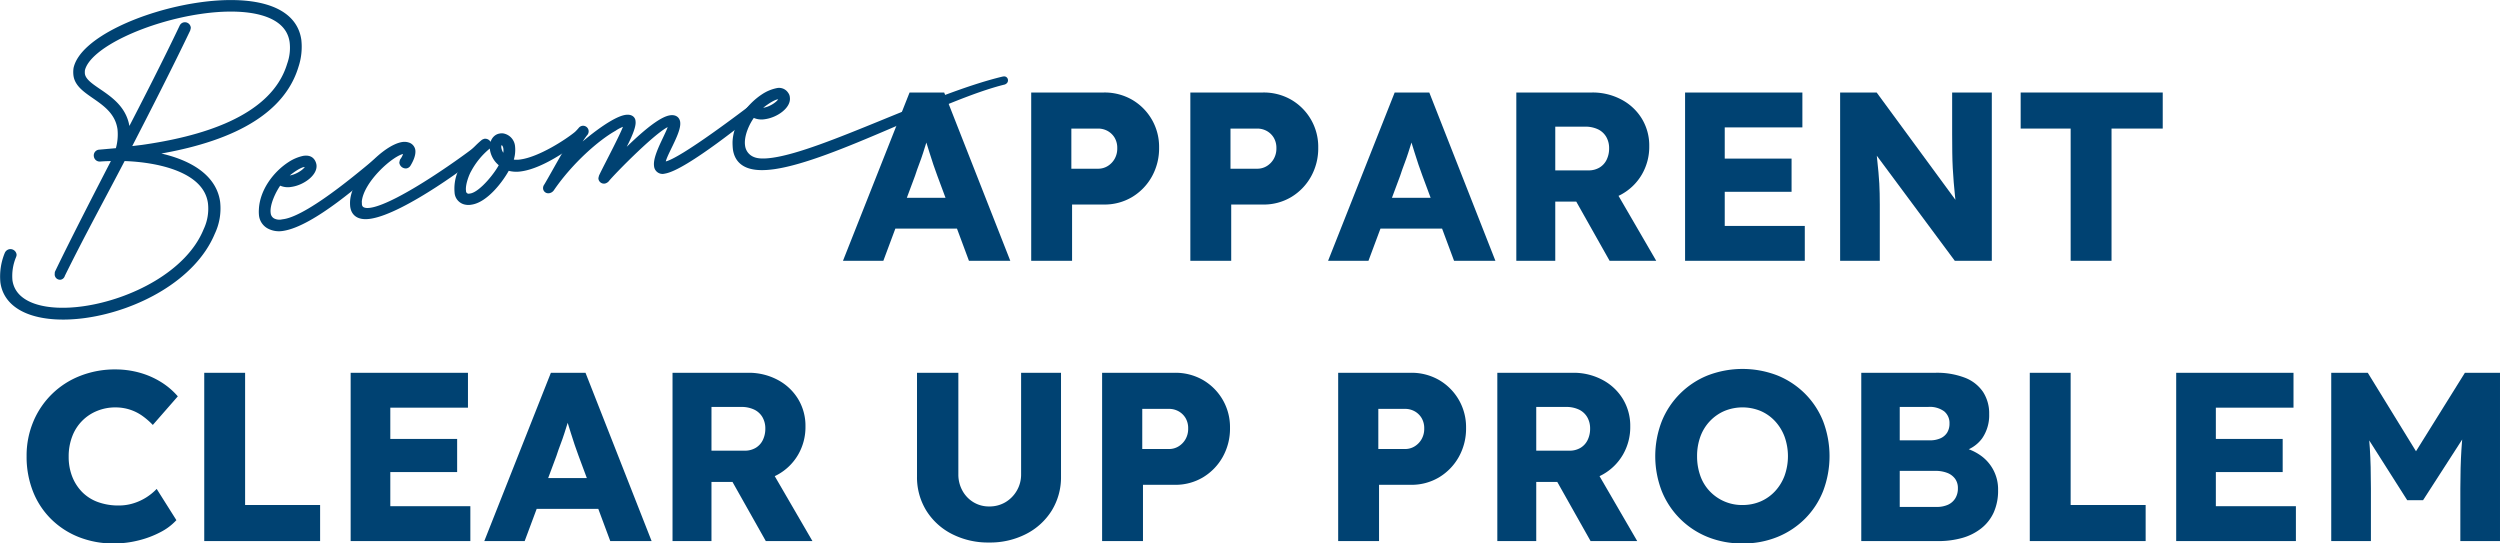 <svg height="185.696" viewBox="0 0 854.216 185.696" width="854.216" xmlns="http://www.w3.org/2000/svg"><g fill="#004272" transform="translate(-148.386 -427.78)"><g><path d="m436.421 516.887 22.753-57.5h11.826l22.589 57.5h-14.126l-10.843-29.16q-.658-1.725-1.314-3.7t-1.314-4.066q-.658-2.1-1.273-4.107t-1.027-3.737l2.464-.083q-.492 2.055-1.109 4.025t-1.232 3.9q-.617 1.931-1.356 3.86t-1.4 3.984l-10.842 29.078zm10.843-11.007 4.353-10.514h26.449l4.271 10.514z"/><path d="m500.736 516.887v-57.5h24.806a18.814 18.814 0 0 1 9.651 2.464 18.556 18.556 0 0 1 9.241 16.346 19.79 19.79 0 0 1 -2.505 9.98 18.841 18.841 0 0 1 -6.736 6.941 18.349 18.349 0 0 1 -9.651 2.546h-10.842v19.221zm13.717-31.46h9.118a6.164 6.164 0 0 0 3.285-.9 6.858 6.858 0 0 0 2.382-2.463 7.088 7.088 0 0 0 .9-3.615 6.813 6.813 0 0 0 -.9-3.614 6.4 6.4 0 0 0 -2.382-2.3 6.658 6.658 0 0 0 -3.285-.822h-9.118z"/><path d="m555.111 516.887v-57.5h24.806a18.818 18.818 0 0 1 9.652 2.464 18.561 18.561 0 0 1 9.241 16.349 19.79 19.79 0 0 1 -2.506 9.98 18.838 18.838 0 0 1 -6.735 6.941 18.353 18.353 0 0 1 -9.652 2.546h-10.842v19.221zm13.718-31.46h9.117a6.161 6.161 0 0 0 3.285-.9 6.861 6.861 0 0 0 2.383-2.463 7.088 7.088 0 0 0 .9-3.615 6.813 6.813 0 0 0 -.9-3.614 6.4 6.4 0 0 0 -2.383-2.3 6.655 6.655 0 0 0 -3.285-.822h-9.117z"/><path d="m602.176 516.887 22.753-57.5h11.828l22.589 57.5h-14.128l-10.843-29.16q-.659-1.725-1.314-3.7t-1.314-4.066q-.659-2.1-1.273-4.107t-1.027-3.737l2.464-.083q-.492 2.055-1.109 4.025t-1.232 3.9q-.617 1.931-1.356 3.86t-1.4 3.984l-10.842 29.078zm10.843-11.007 4.353-10.514h26.449l4.271 10.514z"/><path d="m666.491 516.887v-57.5h25.874a20.916 20.916 0 0 1 9.98 2.382 17.979 17.979 0 0 1 7.023 6.53 17.629 17.629 0 0 1 2.546 9.4 18.792 18.792 0 0 1 -2.546 9.733 18.258 18.258 0 0 1 -6.982 6.777 20.281 20.281 0 0 1 -10.021 2.464h-12.565v20.207zm13.309-30.887h11.335a7.22 7.22 0 0 0 3.738-.944 6.288 6.288 0 0 0 2.464-2.67 8.7 8.7 0 0 0 .863-3.943 7.588 7.588 0 0 0 -.986-3.9 6.521 6.521 0 0 0 -2.834-2.587 10.124 10.124 0 0 0 -4.477-.9h-10.103zm18.564 30.885-14.624-25.954 14.292-2.054 16.264 28.01z"/><path d="m724.153 516.887v-57.5h40.083v11.913h-26.53v33.678h27.353v11.91zm6.571-23.574v-11.336h29.817v11.336z"/><path d="m777.132 516.887v-57.5h12.485l30.146 41.069-2.711-.41q-.413-2.711-.657-5.175t-.453-4.846q-.2-2.382-.328-4.846t-.164-5.339q-.042-2.876-.041-6.243v-14.21h13.553v57.5h-12.65l-31.459-42.387 4.189.576q.41 3.942.7 6.694t.493 4.887q.2 2.138.288 3.861t.123 3.409q.041 1.685.041 3.737v19.221z"/><path d="m855.9 516.887v-45.178h-17.082v-12.32h48.544v12.32h-17.495v45.178z"/><path d="m187.29 613.476a32 32 0 0 1 -11.951-2.177 28.073 28.073 0 0 1 -9.487-6.16 27.366 27.366 0 0 1 -6.2-9.447 32.223 32.223 0 0 1 -2.176-12.033 29.979 29.979 0 0 1 2.3-11.828 28.5 28.5 0 0 1 15.977-15.607 32.332 32.332 0 0 1 12.115-2.218 30.694 30.694 0 0 1 8.05 1.068 27.954 27.954 0 0 1 7.352 3.162 24.751 24.751 0 0 1 5.873 4.97l-8.543 9.774a24.762 24.762 0 0 0 -3.655-3.162 15.661 15.661 0 0 0 -4.231-2.094 16.008 16.008 0 0 0 -4.928-.74 16.249 16.249 0 0 0 -6.2 1.191 15.064 15.064 0 0 0 -8.5 8.666 18.889 18.889 0 0 0 -1.232 6.982 18.326 18.326 0 0 0 1.232 6.859 15.569 15.569 0 0 0 3.45 5.3 14.483 14.483 0 0 0 5.38 3.368 20.413 20.413 0 0 0 7.023 1.15 16.807 16.807 0 0 0 5.01-.74 18.277 18.277 0 0 0 4.4-2.012 18.674 18.674 0 0 0 3.573-2.916l6.735 10.678a19.4 19.4 0 0 1 -5.461 4.107 32.977 32.977 0 0 1 -7.558 2.834 34.6 34.6 0 0 1 -8.348 1.025z"/><path d="m218.174 612.654v-57.5h13.963v45.177h25.628v12.321z"/><path d="m268.2 612.654v-57.5h40.084v11.91h-26.534v33.678h27.35v11.91zm6.571-23.574v-11.335h29.816v11.335z"/><path d="m313.866 612.654 22.752-57.5h11.829l22.588 57.5h-14.128l-10.843-29.159q-.658-1.725-1.314-3.7t-1.314-4.066q-.658-2.094-1.273-4.107t-1.027-3.737l2.464-.082q-.492 2.053-1.109 4.025t-1.232 3.9q-.615 1.932-1.355 3.861t-1.4 3.984l-10.843 29.077zm10.842-11.007 4.354-10.513h26.449l4.271 10.513z"/><path d="m378.18 612.654v-57.5h25.874a20.914 20.914 0 0 1 9.98 2.383 17.97 17.97 0 0 1 7.023 6.529 17.625 17.625 0 0 1 2.547 9.406 18.784 18.784 0 0 1 -2.547 9.733 18.252 18.252 0 0 1 -6.982 6.777 20.292 20.292 0 0 1 -10.021 2.464h-12.567v20.206zm13.307-30.884h11.335a7.223 7.223 0 0 0 3.738-.945 6.274 6.274 0 0 0 2.463-2.67 8.685 8.685 0 0 0 .863-3.942 7.573 7.573 0 0 0 -.986-3.9 6.5 6.5 0 0 0 -2.834-2.587 10.119 10.119 0 0 0 -4.476-.9h-10.1zm18.563 30.884-14.621-25.954 14.293-2.053 16.263 28.009z"/><path d="m486.357 613.147a27.086 27.086 0 0 1 -12.731-2.916 22.065 22.065 0 0 1 -8.748-8.008 21.645 21.645 0 0 1 -3.163-11.664v-35.4h14.129v34.663a11.345 11.345 0 0 0 1.4 5.627 10.44 10.44 0 0 0 3.779 3.943 10.128 10.128 0 0 0 5.338 1.437 10.664 10.664 0 0 0 5.545-1.437 10.99 10.99 0 0 0 3.9-3.943 10.855 10.855 0 0 0 1.478-5.627v-34.666h13.635v35.4a21.661 21.661 0 0 1 -3.162 11.664 22.092 22.092 0 0 1 -8.748 8.008 26.914 26.914 0 0 1 -12.652 2.919z"/><path d="m524.963 612.654v-57.5h24.807a18.818 18.818 0 0 1 9.651 2.465 18.561 18.561 0 0 1 9.241 16.345 19.785 19.785 0 0 1 -2.506 9.98 18.839 18.839 0 0 1 -6.735 6.941 18.343 18.343 0 0 1 -9.651 2.547h-10.843v19.22zm13.718-31.454h9.119a6.161 6.161 0 0 0 3.285-.9 6.856 6.856 0 0 0 2.383-2.464 7.085 7.085 0 0 0 .9-3.614 6.811 6.811 0 0 0 -.9-3.614 6.4 6.4 0 0 0 -2.383-2.3 6.655 6.655 0 0 0 -3.285-.822h-9.117z"/><path d="m605.623 612.654v-57.5h24.806a18.822 18.822 0 0 1 9.652 2.465 18.558 18.558 0 0 1 9.24 16.345 19.784 19.784 0 0 1 -2.505 9.98 18.846 18.846 0 0 1 -6.735 6.941 18.347 18.347 0 0 1 -9.652 2.547h-10.843v19.22zm13.717-31.454h9.118a6.161 6.161 0 0 0 3.285-.9 6.853 6.853 0 0 0 2.382-2.464 7.075 7.075 0 0 0 .9-3.614 6.8 6.8 0 0 0 -.9-3.614 6.4 6.4 0 0 0 -2.382-2.3 6.655 6.655 0 0 0 -3.285-.822h-9.118z"/><path d="m660 612.654v-57.5h25.874a20.917 20.917 0 0 1 9.98 2.383 17.974 17.974 0 0 1 7.022 6.529 17.624 17.624 0 0 1 2.547 9.406 18.783 18.783 0 0 1 -2.547 9.733 18.249 18.249 0 0 1 -6.981 6.777 20.292 20.292 0 0 1 -10.021 2.464h-12.574v20.206zm13.3-30.884h11.34a7.223 7.223 0 0 0 3.738-.945 6.282 6.282 0 0 0 2.464-2.67 8.7 8.7 0 0 0 .863-3.942 7.583 7.583 0 0 0 -.986-3.9 6.51 6.51 0 0 0 -2.834-2.587 10.124 10.124 0 0 0 -4.477-.9h-10.108zm18.564 30.884-14.616-25.954 14.292-2.053 16.26 28.007z"/><path d="m743.863 613.476a31.392 31.392 0 0 1 -11.992-2.218 28.3 28.3 0 0 1 -15.689-15.689 33.085 33.085 0 0 1 0-23.82 28.294 28.294 0 0 1 15.689-15.689 33.085 33.085 0 0 1 23.82 0 28.462 28.462 0 0 1 9.446 6.242 27.948 27.948 0 0 1 6.2 9.447 33.57 33.57 0 0 1 0 23.779 27.835 27.835 0 0 1 -6.2 9.487 28.434 28.434 0 0 1 -9.446 6.243 30.956 30.956 0 0 1 -11.828 2.218zm-.082-13.143a15.39 15.39 0 0 0 6.2-1.232 14.55 14.55 0 0 0 4.928-3.491 16.038 16.038 0 0 0 3.246-5.3 19.839 19.839 0 0 0 0-13.307 16.063 16.063 0 0 0 -3.246-5.3 14.581 14.581 0 0 0 -4.928-3.492 16.222 16.222 0 0 0 -12.4 0 15.007 15.007 0 0 0 -4.97 3.492 15.2 15.2 0 0 0 -3.245 5.3 19.291 19.291 0 0 0 -1.109 6.654 19.635 19.635 0 0 0 1.109 6.7 14.705 14.705 0 0 0 3.245 5.3 15.17 15.17 0 0 0 11.171 4.682z"/><path d="m784.358 612.654v-57.5h25.381a26.463 26.463 0 0 1 10.022 1.684 13.172 13.172 0 0 1 6.2 4.847 13.445 13.445 0 0 1 2.1 7.6 13.843 13.843 0 0 1 -2.423 8.3 11.819 11.819 0 0 1 -7.024 4.517l-.164-1.56a17.43 17.43 0 0 1 6.7 2.875 14.081 14.081 0 0 1 5.955 11.828 18.142 18.142 0 0 1 -1.479 7.6 14.623 14.623 0 0 1 -4.271 5.463 18.584 18.584 0 0 1 -6.53 3.285 29.957 29.957 0 0 1 -8.255 1.068zm13.142-34.416h10.268a8.716 8.716 0 0 0 3.654-.7 5.119 5.119 0 0 0 2.3-1.972 5.792 5.792 0 0 0 .78-3.08 5.137 5.137 0 0 0 -1.808-4.148 8.26 8.26 0 0 0 -5.421-1.52h-9.773zm0 22.752h12.567a9.272 9.272 0 0 0 3.9-.739 5.718 5.718 0 0 0 2.505-2.177 6.428 6.428 0 0 0 .9-3.491 5.357 5.357 0 0 0 -.945-3.2 5.933 5.933 0 0 0 -2.669-2.012 10.943 10.943 0 0 0 -4.108-.7h-12.15z"/><path d="m841.937 612.654v-57.5h13.963v45.177h25.627v12.321z"/><path d="m891.96 612.654v-57.5h40.084v11.91h-26.531v33.678h27.352v11.91zm6.571-23.574v-11.335h29.817v11.335z"/><path d="m944.939 612.654v-57.5h12.486l20.945 34.089-8.953-.083 21.192-34.006h11.991v57.5h-13.551v-17.906q0-7.394.369-13.307t1.273-11.746l1.561 4.271-15.936 24.724h-5.416l-15.607-24.559 1.561-4.436q.9 5.5 1.273 11.294t.369 13.759v17.906z"/></g><g stroke="#004272" stroke-linecap="round" stroke-linejoin="round" stroke-width="2"><path d="m149.519 524.217a20.18 20.18 0 0 1 1.413-9.609 1.169 1.169 0 0 1 .829-.7 1.134 1.134 0 0 1 1.285.862c.033.227-.066.357-.147.6a17.609 17.609 0 0 0 -1.251 8.309c1.253 8.763 12.456 11.575 25.432 9.72 16.39-2.343 35.786-12.086 41.8-26.882a17.358 17.358 0 0 0 1.543-9.513c-1.627-11.381-17.806-14.876-30.05-15.215-6.925 13.3-14.207 26.538-20.775 39.9a.847.847 0 0 1 -.6.666.82.82 0 0 1 -.928-.8l.033-.585c5.641-11.724 14.647-29.156 19.833-39.189-1.854.033-3.594.049-5.431.2a1.008 1.008 0 0 1 -1.057-.894.964.964 0 0 1 .877-1.171l6.423-.57a18.569 18.569 0 0 0 .779-7.545c-1.48-10.357-14.082-11.575-15.042-18.29a8.649 8.649 0 0 1 .016-2.326c2.129-9.48 22.746-18.815 42.094-21.581 16.617-2.376 32.081.175 33.758 11.9a20.716 20.716 0 0 1 -.943 8.845c-6.144 20.391-32.826 27.109-51.947 29.843 11.707 1.462 23.66 6.257 25.141 16.615a19.183 19.183 0 0 1 -1.755 10.472c-6.487 15.561-26.061 25.677-43.135 28.118-14.34 2.055-26.78-1.277-28.195-11.18zm97.956-74.4a16.878 16.878 0 0 0 .861-7.789c-1.5-10.47-15.757-12.73-31.236-10.516-18.553 2.652-38.746 11.7-40.681 20.1a6.774 6.774 0 0 0 -.015 1.512c.8 5.577 13.708 7.332 15.27 18.259a11.666 11.666 0 0 1 .017 3.365c6.827-13.171 13.541-26.326 18.987-37.79a.991.991 0 0 1 .731-.569 1.03 1.03 0 0 1 1.171.878l-.146.6c-5.9 12.342-13.249 26.75-20.613 41.042l5.252-.634c18.894-2.698 44.664-9.288 50.402-28.458z"/><path d="m240.507 505.052a4.773 4.773 0 0 1 -2.634-3.8 11.414 11.414 0 0 1 -.033-1.854c.276-6.2 4.649-12.162 9.754-15.448a13.714 13.714 0 0 1 4.6-1.935c1.252-.179 2.325.015 2.943 1.089a3.411 3.411 0 0 1 .39 1.1c.39 2.732-3.8 5.887-7.674 6.44a5.715 5.715 0 0 1 -4.049-.7c-2.048 2.732-4.372 7.595-3.917 10.781a3.315 3.315 0 0 0 1.643 2.553 4.992 4.992 0 0 0 3.43.439l.455-.066c9.675-1.382 31.185-20.718 31.753-20.8a.878.878 0 0 1 .6.147.8.8 0 0 1 .293.423c.033.227-.048.471-.471.764-5.17 4.456-22.567 20.067-32.7 21.515a7.169 7.169 0 0 1 -4.383-.648zm13.1-20.456c-.325-.651-.585-.846-1.5-.715-2.162.309-6.211 3.676-6.909 4.472a3.647 3.647 0 0 0 2.374.357c2.739-.391 6.217-2.862 6.038-4.11z"/><path d="m269.043 498.3a11.418 11.418 0 0 1 -.033-1.854c.617-7.87 11.315-18.343 17.006-19.156a3.685 3.685 0 0 1 1.642.112 2.181 2.181 0 0 1 1.643 1.741c.2 1.366-.585 3.219-1.529 4.748a1 1 0 0 1 -.633.44 1.237 1.237 0 0 1 -1.3-.977l.146-.6a6.651 6.651 0 0 0 1.3-3.09c-.016-.114-.163-.325-.277-.309a1.706 1.706 0 0 0 -.813 0c-3.984.57-14.6 9.986-15.185 17.27l.05 1.154c.244 1.707 1.723 2.309 4 1.984 9.788-1.4 34.6-19.581 36.972-21.662a.843.843 0 0 1 .65-.326c.228-.033.341-.049.488.162.13.1.26.2.276.31a.863.863 0 0 1 -.455.877c-2.959 2.862-26.989 20.816-38.257 22.427-3.072.44-5.284-.405-5.691-3.251z"/><path d="m307.611 496.735a3.458 3.458 0 0 1 -2.91-3.3 14.117 14.117 0 0 1 .942-6.407 28.282 28.282 0 0 1 8-10.667l.438-.179a1.111 1.111 0 0 1 1.171.878.867.867 0 0 1 -.341.862 26.634 26.634 0 0 0 -6.422 7.887c-.747 1.268-2.194 4.96-1.868 7.235a1.9 1.9 0 0 0 2.357 1.87l.228-.032c3.87-.554 9.641-8.115 10.86-10.961a7.6 7.6 0 0 1 -3.285-5.106c-.325-2.275.8-4.177 2.5-4.421a2.473 2.473 0 0 1 1.285.047 3.889 3.889 0 0 1 2.813 3.431 10.662 10.662 0 0 1 -.763 5.22 9.311 9.311 0 0 0 3.853.145c6.488-.927 15.853-6.912 19.479-9.985.308-.277.423-.293.536-.31.325-.163.878.456.781.586a.833.833 0 0 1 -.358.748c-3.414 2.927-13.088 10-20.486 11.058a9.694 9.694 0 0 1 -4.7-.372c-2.373 4.52-7.592 11.074-12.372 11.757a4.449 4.449 0 0 1 -1.738.016zm13.754-18.342c-.178-1.252-.862-1.967-1.447-2l-.228.032c-.911.131-1.137.976-.991 2a5.711 5.711 0 0 0 2.13 3.528 6.746 6.746 0 0 0 .536-3.56z"/><path d="m334.944 492.131a.993.993 0 0 1 .244-.732c3.088-5.2 8.843-16.131 11.656-19.2a.991.991 0 0 1 .634-.439.907.907 0 0 1 1.041.779 1 1 0 0 1 -.342.863 68.158 68.158 0 0 0 -5.494 8.684c2.357-3.009 14.468-13.336 19.59-14.068 1.481-.212 2.261.374 2.277 1.3.407 2.845-4.925 11.854-6.112 14.114 2.244-2.179 13.835-14.522 19.071-15.27 1.252-.18 2.13.276 2.293 1.414.488 3.414-5.283 11.789-4.974 13.951.066.456.309.537.992.439 5.235-.749 29.087-19.141 29.2-19.157a.843.843 0 0 1 .65-.326c.455-.065.472.049.764.472a1.093 1.093 0 0 1 -.569.894c-1.04.845-23.607 19.287-30.55 20.28a1.91 1.91 0 0 1 -2.455-1.74c-.537-3.756 5.1-12.227 4.843-14.049-.162-.325-.178-.439-.634-.374-3.756.537-19.965 17.141-21.428 19.092a1.523 1.523 0 0 1 -.747.456.907.907 0 0 1 -1.041-.781l.146-.6c1.414-3.1 8.762-16.7 8.567-18.065a.532.532 0 0 0 -.619-.261 13.6 13.6 0 0 0 -3.8 1.822c-5.805 3.27-14.893 11.189-21.33 20.587a1.4 1.4 0 0 1 -.96.6.785.785 0 0 1 -.913-.685z"/><path d="m399.8 478.676a21.358 21.358 0 0 1 -.114-2.423c.276-6.195 4.649-12.162 9.641-15.432a13.117 13.117 0 0 1 4.6-1.935 2.693 2.693 0 0 1 2.96 1.2 1.892 1.892 0 0 1 .39 1.105c.391 2.732-3.707 5.757-7.576 6.31a5.725 5.725 0 0 1 -4.049-.7c-2.065 2.619-4.194 7.22-3.674 10.862a5.786 5.786 0 0 0 3.448 4.618c1.74.8 4.178.8 7.138.373 17.528-2.506 54.468-21.957 78.614-27.733l.227-.032a.3.3 0 0 1 .39.292c.033.228-.065.358-.39.521-20.763 5.059-58.646 26.039-78.564 28.887-7.28 1.045-12.241-.336-13.041-5.913zm15.543-17.2-.162-.325a1.148 1.148 0 0 0 -1.22-.407c-2.163.31-6.325 3.693-7.024 4.489a4 4 0 0 0 2.488.341c2.735-.396 6.1-2.851 5.921-4.103z"/></g></g></svg>